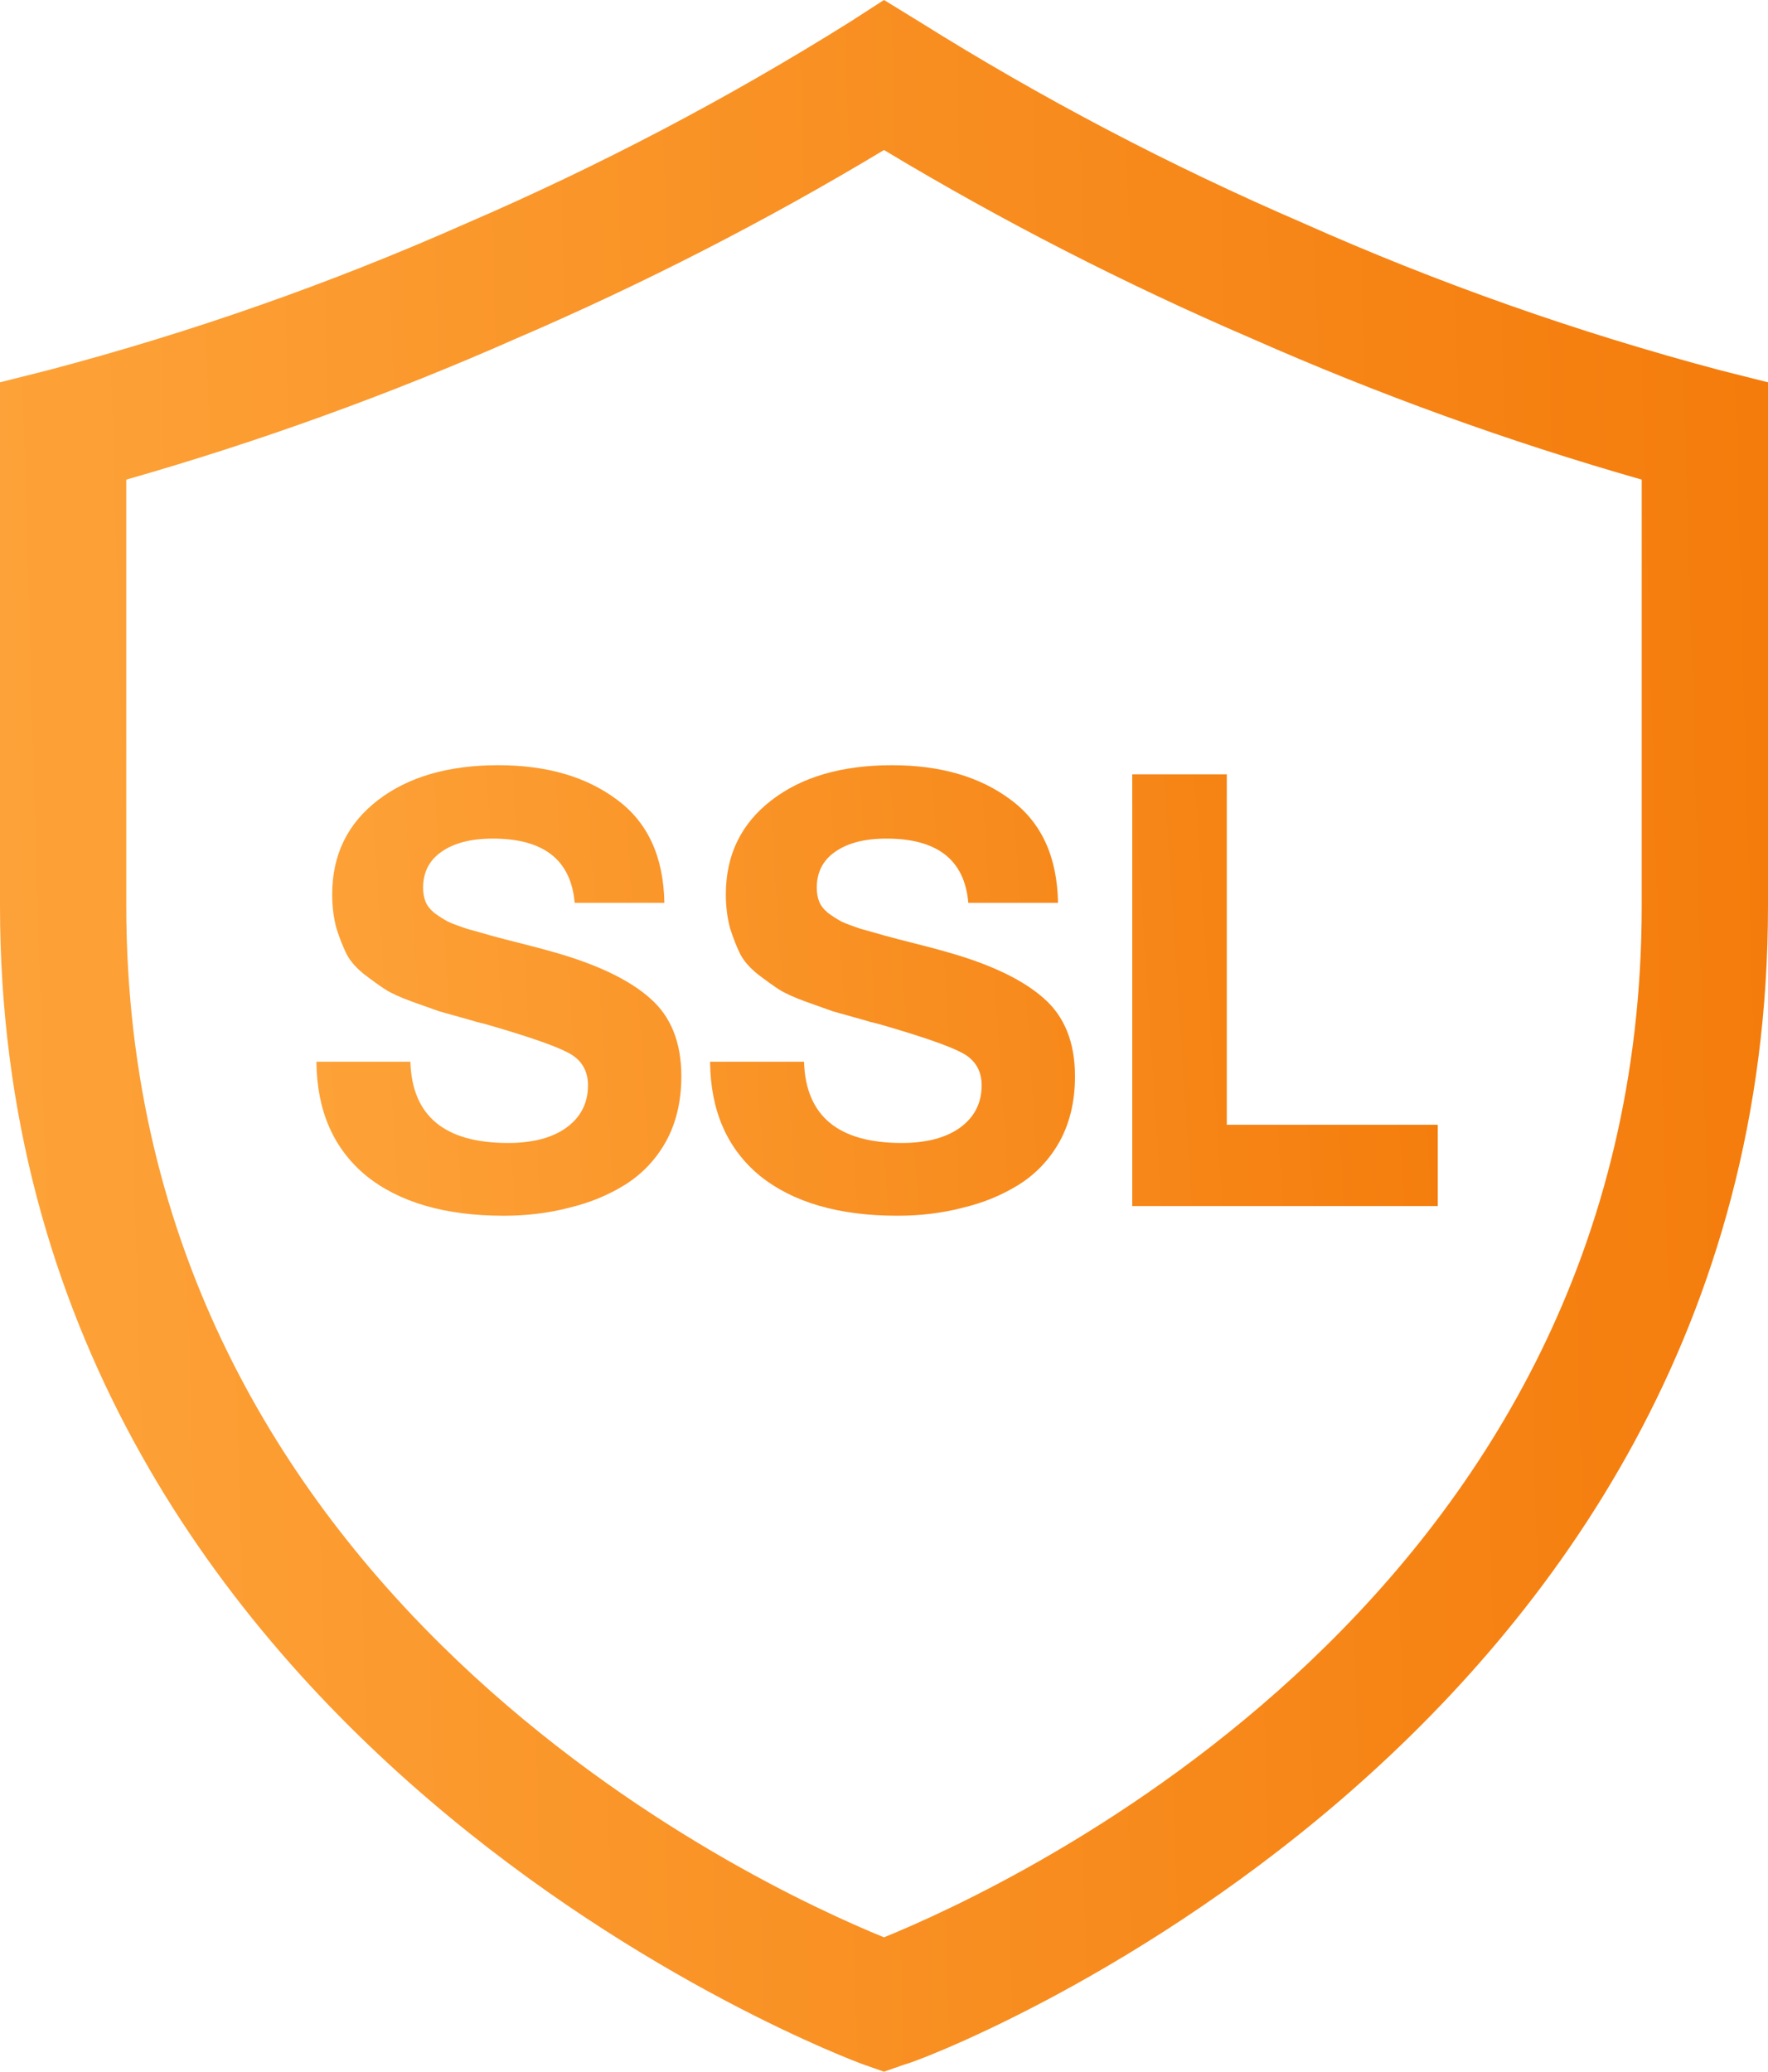 <svg width="35" height="41" viewBox="0 0 35 41" fill="none" xmlns="http://www.w3.org/2000/svg">
<path d="M34.062 7.33C31.23 6.579 28.463 5.603 25.788 4.411C23.155 3.276 20.615 1.943 18.188 0.422L17.5 0L16.825 0.435C14.398 1.955 11.857 3.288 9.225 4.423C6.545 5.611 3.774 6.584 0.938 7.33L0 7.566V17.928C0 34.564 16.913 40.789 17.075 40.851L17.5 41L17.925 40.851C18.1 40.851 35 34.577 35 17.928V7.566L34.062 7.33ZM32.5 17.928C32.5 31.595 20 37.322 17.5 38.341C15 37.322 2.5 31.582 2.5 17.928V9.492C5.137 8.739 7.718 7.805 10.225 6.697C12.732 5.619 15.163 4.374 17.5 2.969C19.837 4.374 22.268 5.619 24.775 6.697C27.282 7.805 29.863 8.739 32.5 9.492V17.928Z" fill="url(#paint0_linear)"/>
<path d="M13.152 17.868H11.376C11.304 17.02 10.764 16.596 9.756 16.596C9.324 16.596 8.984 16.684 8.736 16.86C8.496 17.028 8.376 17.264 8.376 17.568C8.376 17.672 8.392 17.764 8.424 17.844C8.456 17.924 8.516 18 8.604 18.072C8.692 18.136 8.78 18.192 8.868 18.24C8.956 18.28 9.084 18.328 9.252 18.384C9.428 18.432 9.584 18.476 9.72 18.516C9.864 18.556 10.064 18.608 10.32 18.672C10.576 18.736 10.8 18.796 10.992 18.852C11.832 19.092 12.456 19.392 12.864 19.752C13.28 20.112 13.488 20.628 13.488 21.3C13.488 21.788 13.388 22.216 13.188 22.584C12.988 22.944 12.716 23.232 12.372 23.448C12.036 23.656 11.664 23.808 11.256 23.904C10.856 24.008 10.428 24.06 9.972 24.06C8.812 24.06 7.904 23.796 7.248 23.268C6.6 22.732 6.272 21.98 6.264 21.012H8.124C8.156 22.084 8.8 22.62 10.056 22.62C10.544 22.62 10.928 22.52 11.208 22.32C11.496 22.112 11.64 21.832 11.64 21.48C11.64 21.184 11.508 20.968 11.244 20.832C10.988 20.696 10.444 20.508 9.612 20.268C9.476 20.236 9.372 20.208 9.3 20.184C9.012 20.104 8.812 20.048 8.7 20.016C8.588 19.976 8.408 19.912 8.16 19.824C7.92 19.736 7.744 19.656 7.632 19.584C7.52 19.512 7.38 19.412 7.212 19.284C7.052 19.156 6.936 19.024 6.864 18.888C6.792 18.744 6.724 18.572 6.66 18.372C6.604 18.164 6.576 17.94 6.576 17.7C6.576 16.924 6.876 16.304 7.476 15.84C8.076 15.376 8.872 15.144 9.864 15.144C10.824 15.144 11.608 15.372 12.216 15.828C12.824 16.276 13.136 16.956 13.152 17.868ZM20.945 17.868H19.169C19.097 17.02 18.557 16.596 17.549 16.596C17.117 16.596 16.777 16.684 16.529 16.86C16.289 17.028 16.169 17.264 16.169 17.568C16.169 17.672 16.185 17.764 16.217 17.844C16.249 17.924 16.309 18 16.397 18.072C16.485 18.136 16.573 18.192 16.661 18.24C16.749 18.28 16.877 18.328 17.045 18.384C17.221 18.432 17.377 18.476 17.513 18.516C17.657 18.556 17.857 18.608 18.113 18.672C18.369 18.736 18.593 18.796 18.785 18.852C19.625 19.092 20.249 19.392 20.657 19.752C21.073 20.112 21.281 20.628 21.281 21.3C21.281 21.788 21.181 22.216 20.981 22.584C20.781 22.944 20.509 23.232 20.165 23.448C19.829 23.656 19.457 23.808 19.049 23.904C18.649 24.008 18.221 24.06 17.765 24.06C16.605 24.06 15.697 23.796 15.041 23.268C14.393 22.732 14.065 21.98 14.057 21.012H15.917C15.949 22.084 16.593 22.62 17.849 22.62C18.337 22.62 18.721 22.52 19.001 22.32C19.289 22.112 19.433 21.832 19.433 21.48C19.433 21.184 19.301 20.968 19.037 20.832C18.781 20.696 18.237 20.508 17.405 20.268C17.269 20.236 17.165 20.208 17.093 20.184C16.805 20.104 16.605 20.048 16.493 20.016C16.381 19.976 16.201 19.912 15.953 19.824C15.713 19.736 15.537 19.656 15.425 19.584C15.313 19.512 15.173 19.412 15.005 19.284C14.845 19.156 14.729 19.024 14.657 18.888C14.585 18.744 14.517 18.572 14.453 18.372C14.397 18.164 14.369 17.94 14.369 17.7C14.369 16.924 14.669 16.304 15.269 15.84C15.869 15.376 16.665 15.144 17.657 15.144C18.617 15.144 19.401 15.372 20.009 15.828C20.617 16.276 20.929 16.956 20.945 17.868ZM28.462 22.26V23.868H22.414V15.324H24.286V22.26H28.462Z" fill="url(#paint1_linear)"/>
<defs>
<linearGradient id="paint0_linear" x1="-6.397" y1="41" x2="39.395" y2="39.688" gradientUnits="userSpaceOnUse">
<stop stop-color="#FFAA41"/>
<stop offset="1" stop-color="#F37807"/>
</linearGradient>
<linearGradient id="paint1_linear" x1="1.797" y1="26.763" x2="31.787" y2="24.817" gradientUnits="userSpaceOnUse">
<stop stop-color="#FFAA41"/>
<stop offset="1" stop-color="#F37807"/>
</linearGradient>
</defs>
</svg>
